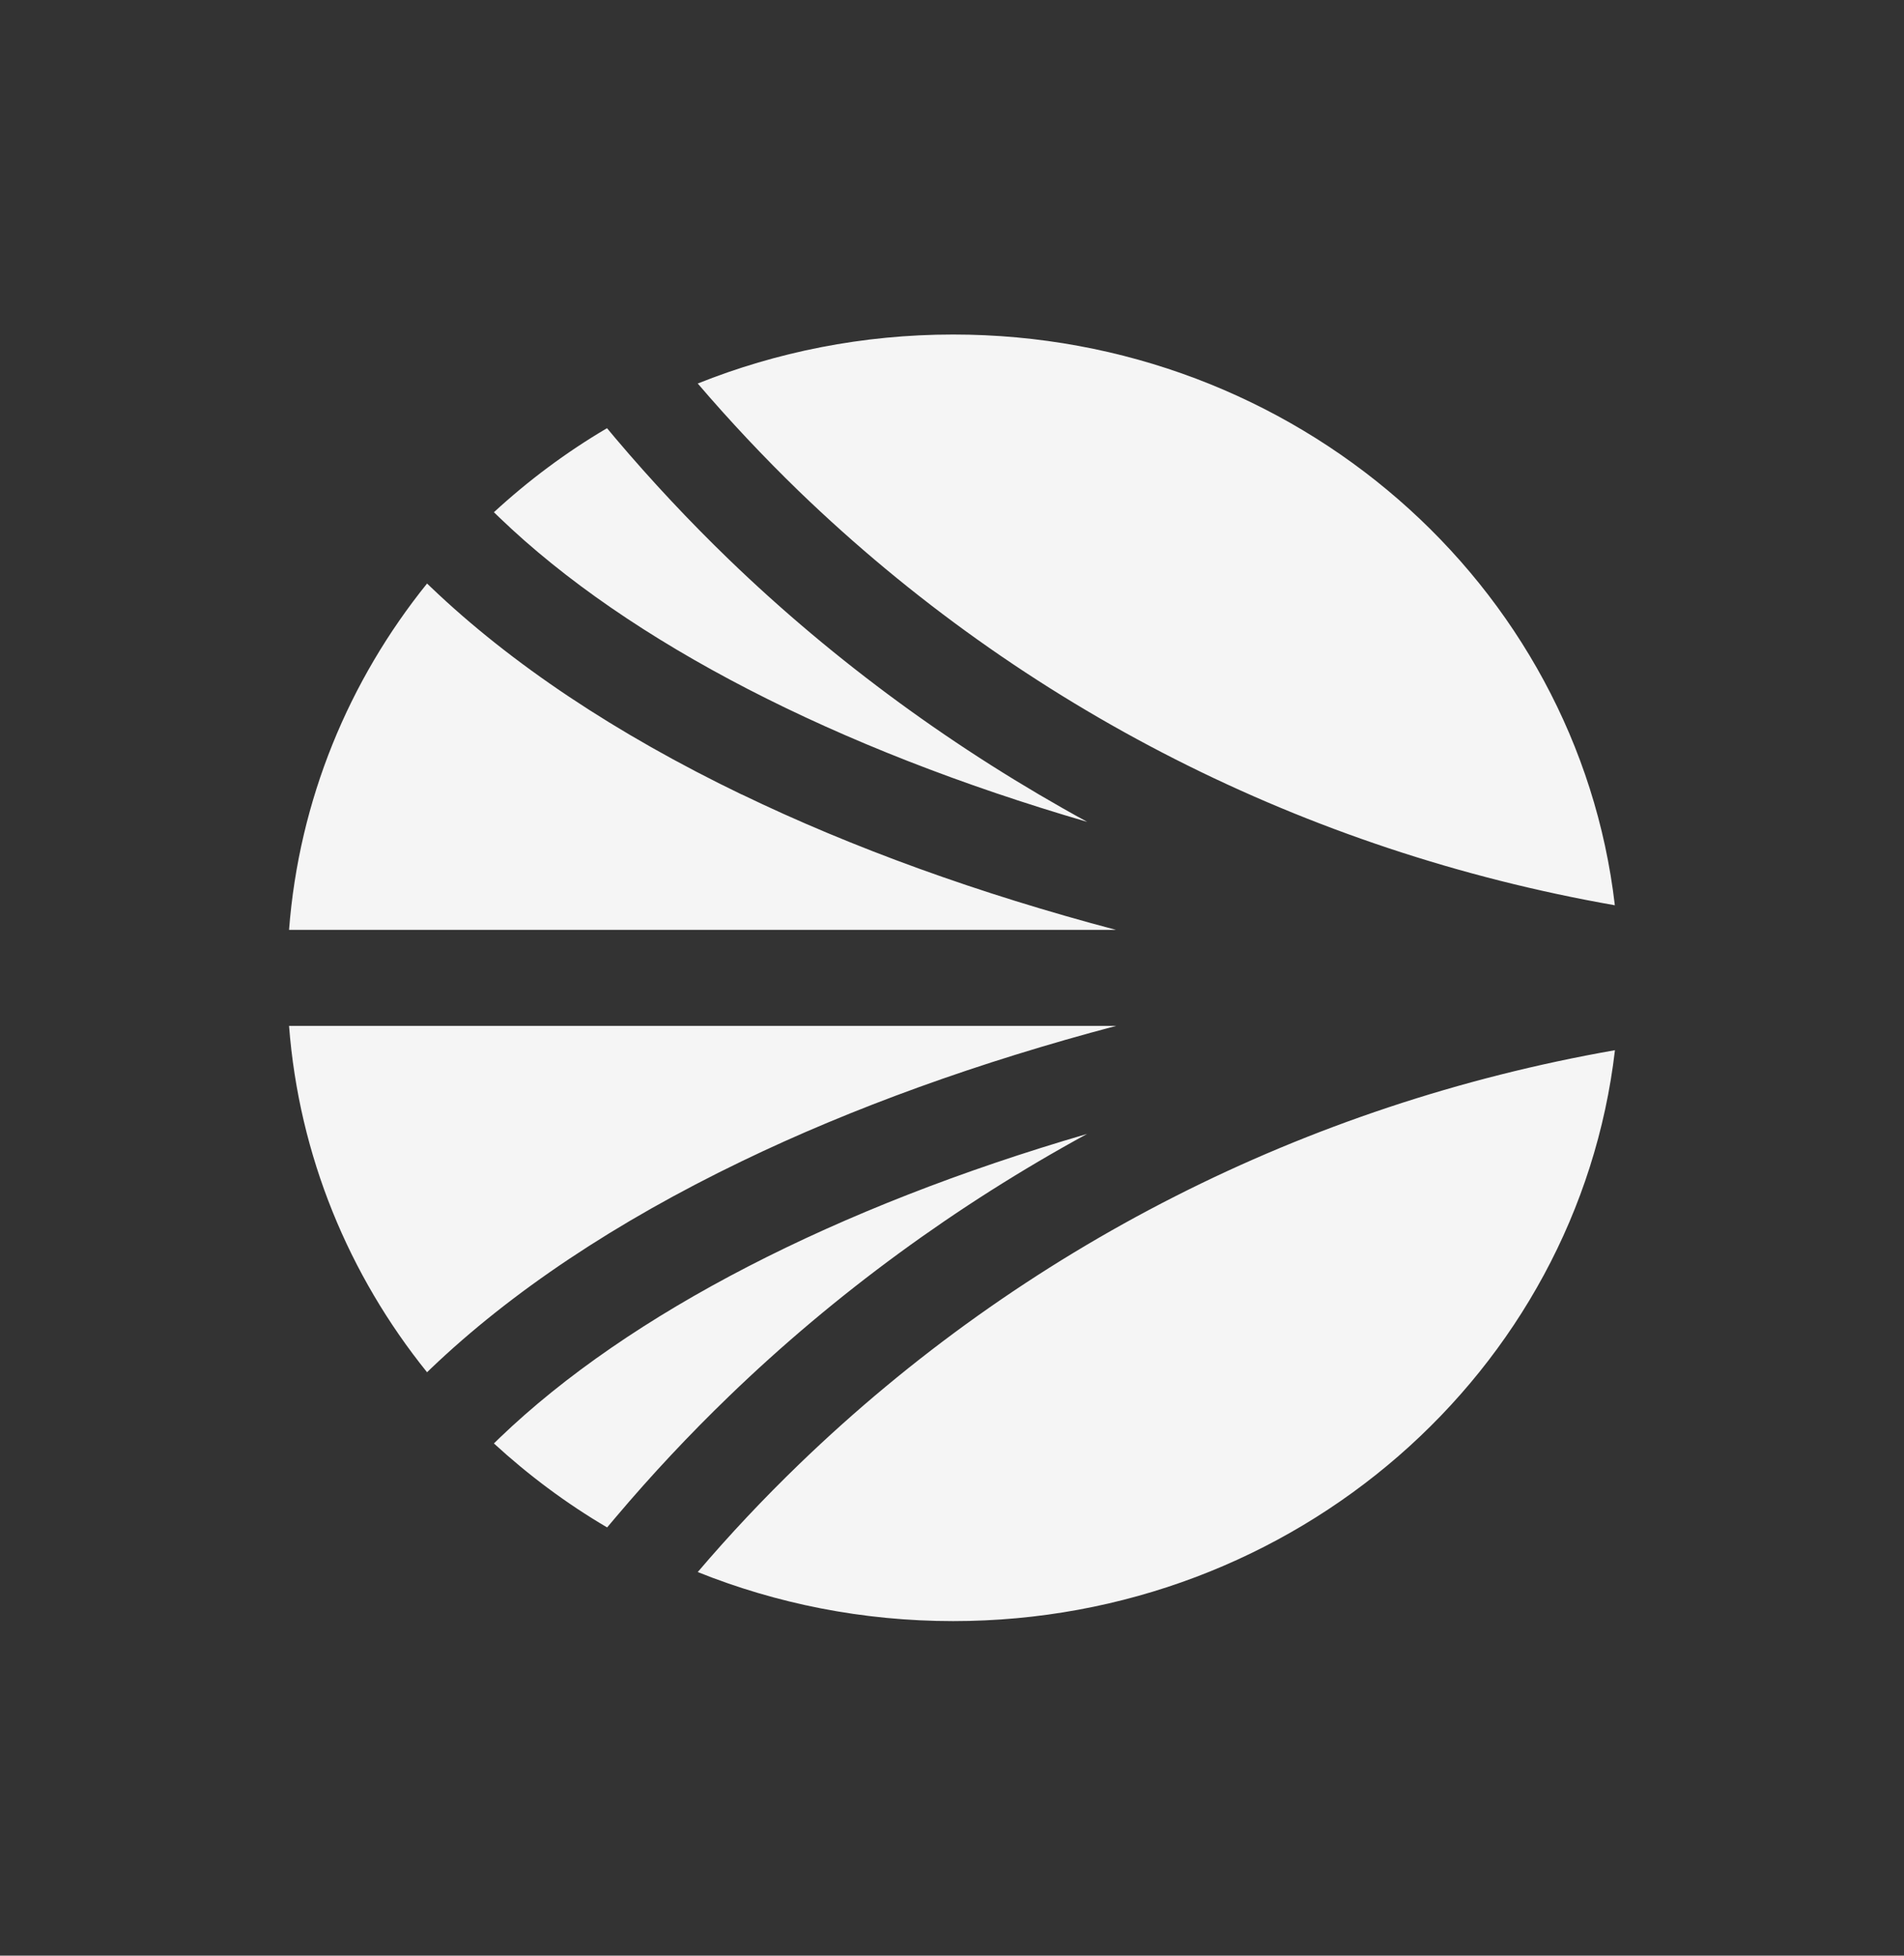 <svg width='37' height='38' viewBox='0 0 37 38' fill='none' xmlns='http://www.w3.org/2000/svg'><rect x="0" y="0" width="37" height="38" fill="#333333" stroke="none"/><path fill-rule='evenodd' clip-rule='evenodd' d='M15.526 9.545C19.883 13.752 25.367 16.535 31.381 17.59C30.656 11.352 25.178 6.5 18.522 6.5C16.764 6.5 15.089 6.84 13.559 7.452C14.18 8.178 14.843 8.883 15.526 9.545ZM5.617 19.934C5.811 22.461 6.78 24.779 8.299 26.664L8.369 26.596C9.93 25.104 11.963 23.746 14.414 22.564C16.563 21.526 19.03 20.636 21.689 19.934H5.617ZM21.125 22.033L21.129 22.032L21.131 22.029L21.125 22.033ZM21.125 22.033C18.585 23.417 16.226 25.141 14.165 27.132C13.396 27.874 12.658 28.662 11.969 29.477L11.798 29.679C11.003 29.212 10.268 28.662 9.598 28.047L9.709 27.939C12.23 25.517 16.257 23.451 21.125 22.033ZM9.709 10.06C12.231 12.485 16.259 14.55 21.129 15.97C18.586 14.583 16.225 12.86 14.162 10.868C13.396 10.128 12.658 9.34 11.966 8.523L11.796 8.32C11.001 8.788 10.266 9.338 9.598 9.953L9.709 10.06ZM15.526 28.454C14.84 29.116 14.177 29.821 13.559 30.546C15.086 31.159 16.764 31.499 18.522 31.499C25.178 31.499 30.656 26.646 31.383 20.406C25.369 21.461 19.886 24.244 15.529 28.451L15.526 28.454ZM14.414 15.438C11.963 14.255 9.93 12.898 8.369 11.405L8.299 11.338C6.78 13.223 5.811 15.54 5.617 18.068H21.687C19.028 17.365 16.563 16.475 14.412 15.435L14.414 15.438Z' fill='#F5F5F5'/></svg>
